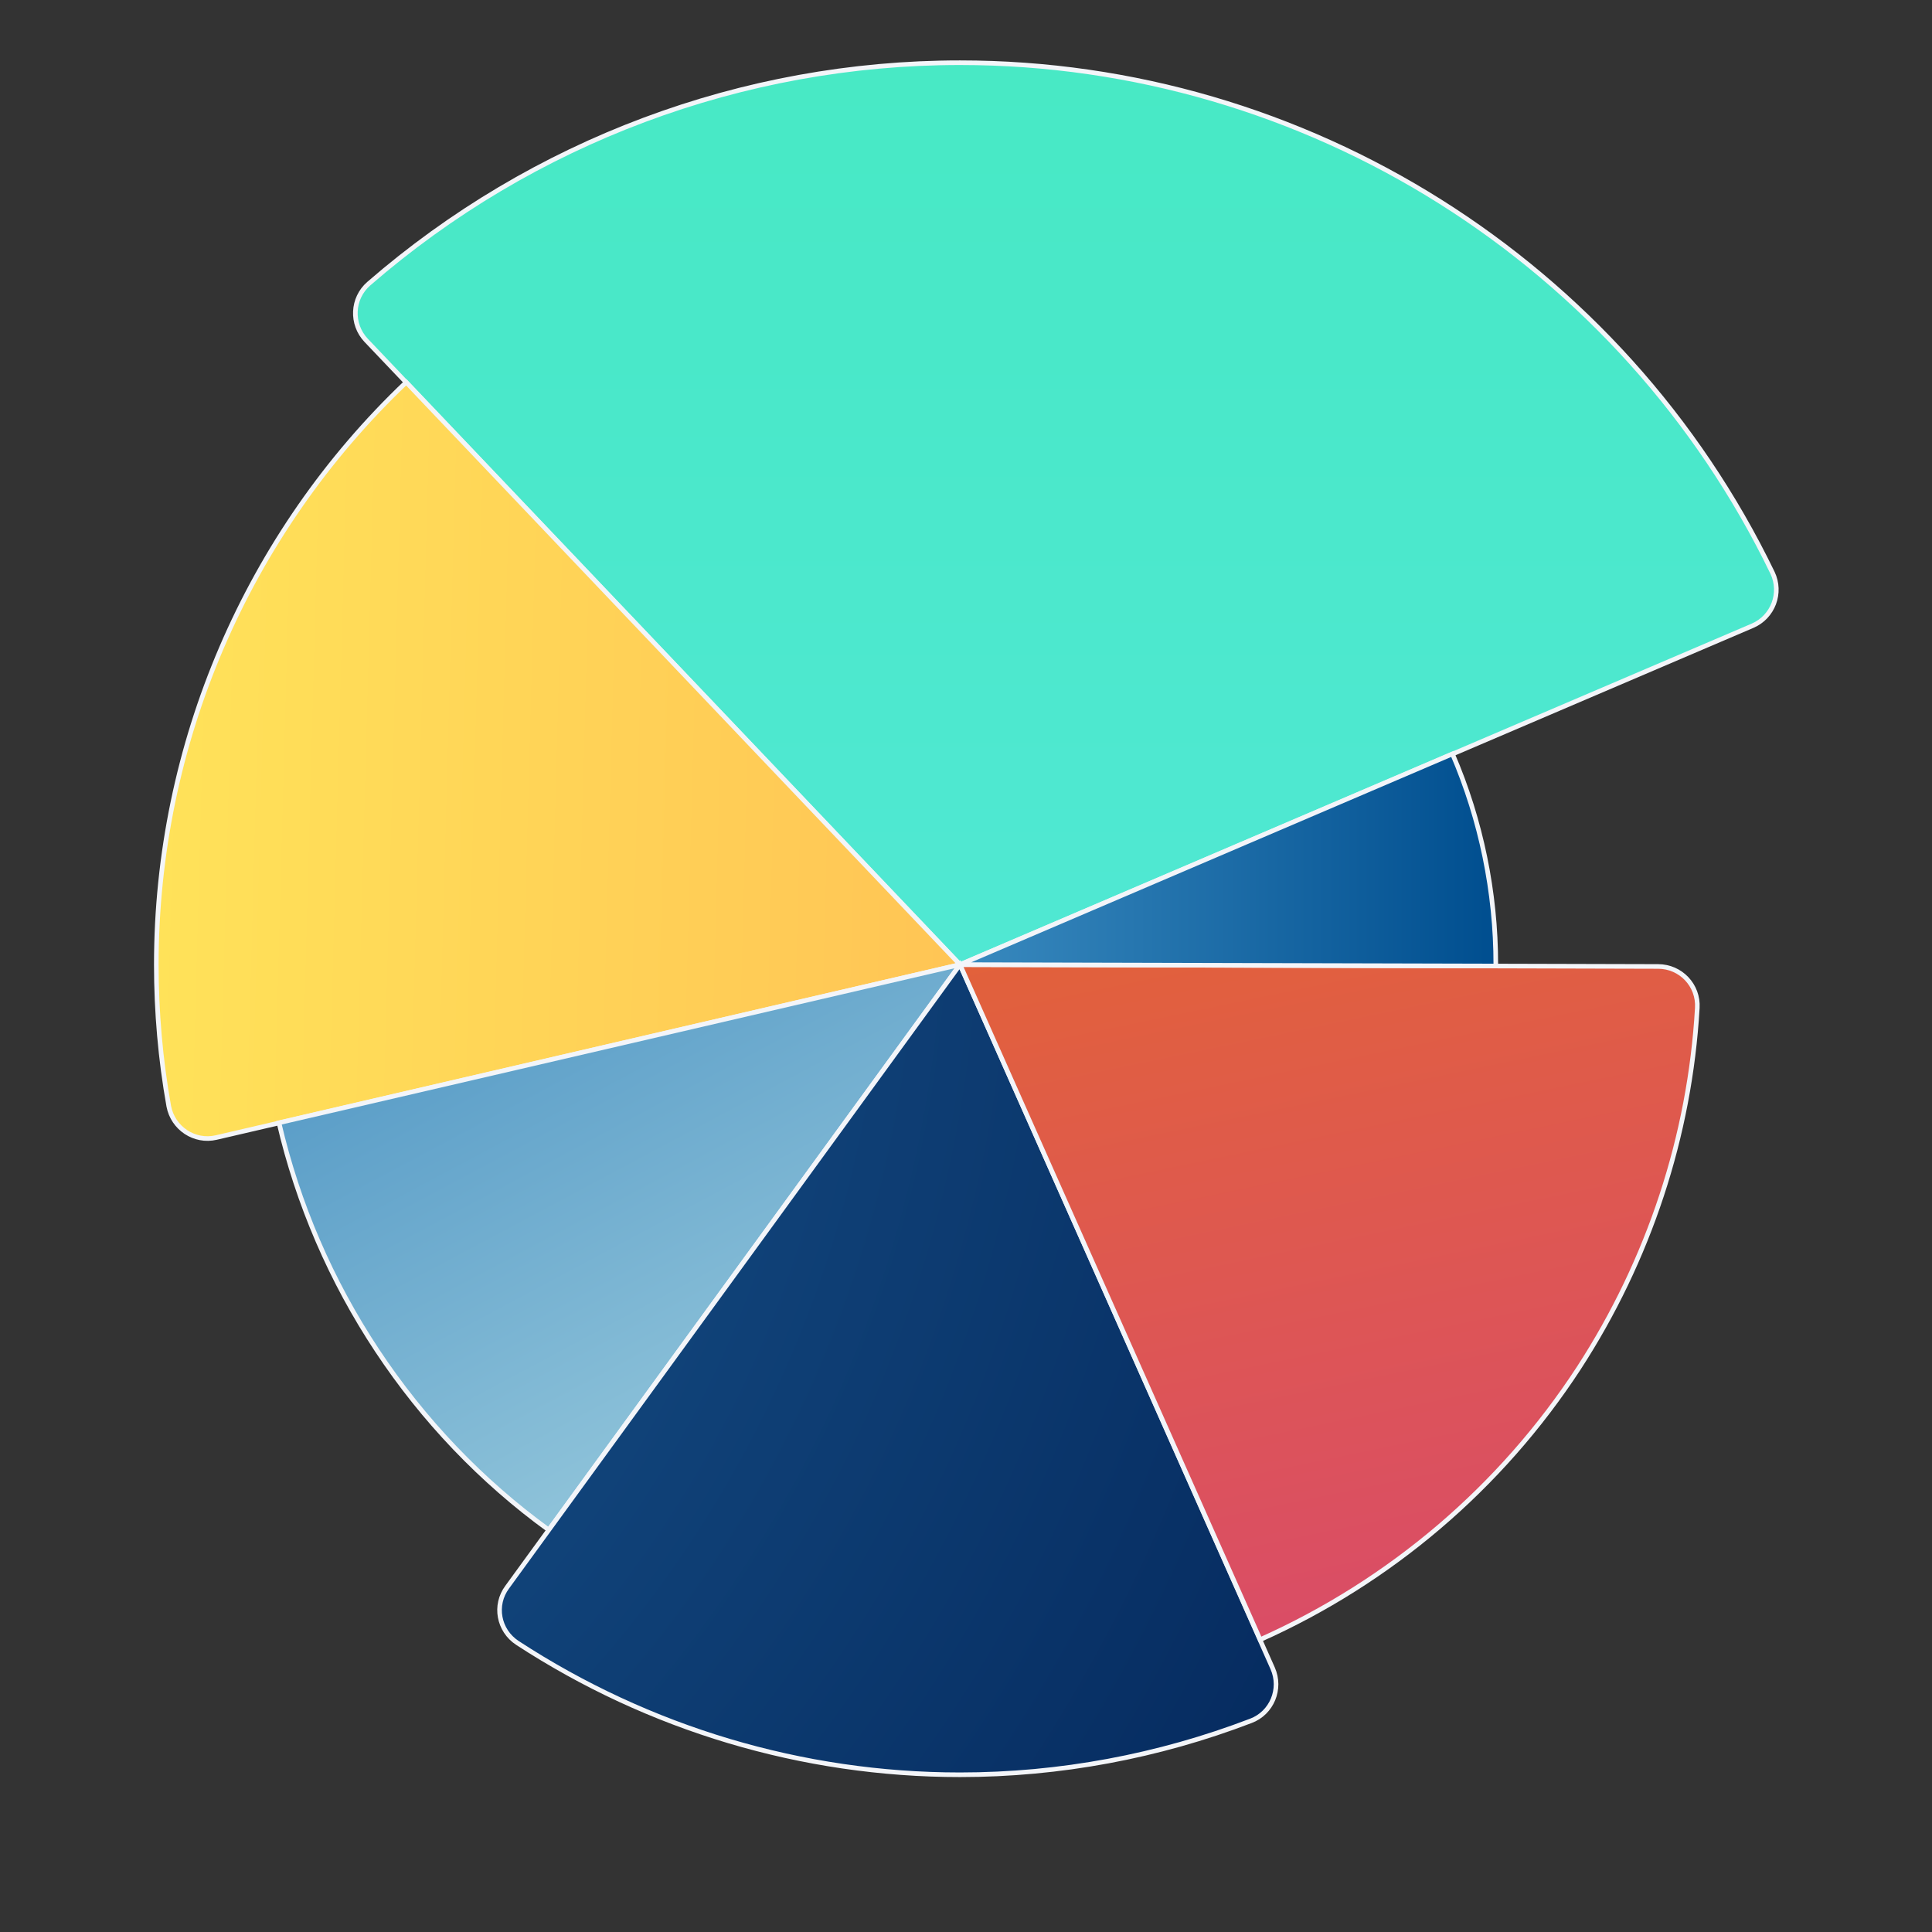 <?xml version="1.0" encoding="utf-8"?>
<!-- Generator: Adobe Illustrator 27.7.0, SVG Export Plug-In . SVG Version: 6.00 Build 0)  -->
<svg version="1.2" baseProfile="tiny" id="Layer_1" xmlns="http://www.w3.org/2000/svg" xmlns:xlink="http://www.w3.org/1999/xlink"
	 x="0px" y="0px" viewBox="0 0 419 419" overflow="visible" xml:space="preserve">
<rect x="0" y="0" width="419" height="419" fill="#333333" stroke="none"/>
<g>
	<linearGradient id="SVGID_1_" gradientUnits="userSpaceOnUse" x1="231.109" y1="209.183" x2="231.109" y2="-181.999">
		<stop  offset="0" style="stop-color:#50E8D3"/>
		<stop  offset="0.344" style="stop-color:#49E8C9"/>
		<stop  offset="0.646" style="stop-color:#47EAC1"/>
		<stop  offset="1" style="stop-color:#44EDB9"/>
	</linearGradient>
	<path fill="url(#SVGID_1_)" stroke="#F3F5F9" stroke-miterlimit="10" d="M208.2,209.2L79.4,73.8c-3.3-3.5-3.1-9.1,0.6-12.3
		c35.5-30.8,81-47.9,128.2-47.9c75.2,0,143.7,43.4,176.2,110.6c2.1,4.4,0.1,9.6-4.3,11.5L208.2,209.2z"/>
	
		<linearGradient id="SVGID_00000116207979986223095870000011394358339775190424_" gradientUnits="userSpaceOnUse" x1="34.996" y1="164.026" x2="383.528" y2="173.5">
		<stop  offset="0" style="stop-color:#FFE259"/>
		<stop  offset="1" style="stop-color:#FFA751"/>
	</linearGradient>
	<path fill="url(#SVGID_00000116207979986223095870000011394358339775190424_)" stroke="#F3F5F9" stroke-miterlimit="10" d="
		M208.2,209.2L46.9,246.7c-4.7,1.1-9.4-2-10.3-6.8c-1.8-10.1-2.7-20.4-2.7-30.7c0-47.7,19.6-93.4,54.2-126.3L208.2,209.2z"/>
	
		<linearGradient id="SVGID_00000178195105447575261270000003190469774537811371_" gradientUnits="userSpaceOnUse" x1="122.408" y1="209.541" x2="222.452" y2="397.028">
		<stop  offset="0" style="stop-color:#5B9EC8"/>
		<stop  offset="1" style="stop-color:#C2E8EB"/>
	</linearGradient>
	<path fill="url(#SVGID_00000178195105447575261270000003190469774537811371_)" stroke="#F3F5F9" stroke-miterlimit="10" d="
		M208.2,209.2L119,331.8c-14.6-10.6-27.2-23.8-37.2-38.9s-17.2-31.8-21.3-49.4L208.2,209.2z"/>
	
		<radialGradient id="SVGID_00000102535181775023930530000014866503956191106433_" cx="-61.901" cy="194.312" r="426.416" gradientUnits="userSpaceOnUse">
		<stop  offset="0" style="stop-color:#1F649D"/>
		<stop  offset="1" style="stop-color:#032559"/>
	</radialGradient>
	<path fill="url(#SVGID_00000102535181775023930530000014866503956191106433_)" stroke="#F3F5F9" stroke-miterlimit="10" d="
		M208.2,209.2L276,361.8c2,4.5-0.2,9.7-4.7,11.4c-20.1,7.7-41.5,11.7-63.1,11.7c-34.2,0-67.5-10-96-28.6c-4.1-2.7-5.1-8.2-2.2-12.1
		L208.2,209.2z"/>
	
		<linearGradient id="SVGID_00000103951140234754536760000006273846480309143723_" gradientUnits="userSpaceOnUse" x1="278.368" y1="166.17" x2="340.424" y2="465.667">
		<stop  offset="0" style="stop-color:#E36432"/>
		<stop  offset="0.2" style="stop-color:#E05D45"/>
		<stop  offset="0.4" style="stop-color:#DD5556"/>
		<stop  offset="0.6" style="stop-color:#DA4D66"/>
		<stop  offset="0.8" style="stop-color:#D64575"/>
		<stop  offset="1" style="stop-color:#D13C84"/>
	</linearGradient>
	<path fill="url(#SVGID_00000103951140234754536760000006273846480309143723_)" stroke="#F3F5F9" stroke-miterlimit="10" d="
		M208.2,209.2l151.4,0.4c4.9,0,8.8,4.1,8.5,9c-1.6,27.8-10.5,54.7-25.7,78.1c-16.9,25.9-40.9,46.3-69.1,58.9L208.2,209.2z"/>
	
		<linearGradient id="SVGID_00000060737878855643224920000007395221657598589339_" gradientUnits="userSpaceOnUse" x1="91.943" y1="186.508" x2="324.384" y2="186.508">
		<stop  offset="0" style="stop-color:#72C6EF"/>
		<stop  offset="1" style="stop-color:#004E8F"/>
	</linearGradient>
	<path fill="url(#SVGID_00000060737878855643224920000007395221657598589339_)" stroke="#F3F5F9" stroke-miterlimit="10" d="
		M208.2,209.2L315,163.5c6.2,14.4,9.4,30,9.4,45.7c0,0.1,0,0.2,0,0.3L208.2,209.2z"/>
</g>
</svg>
